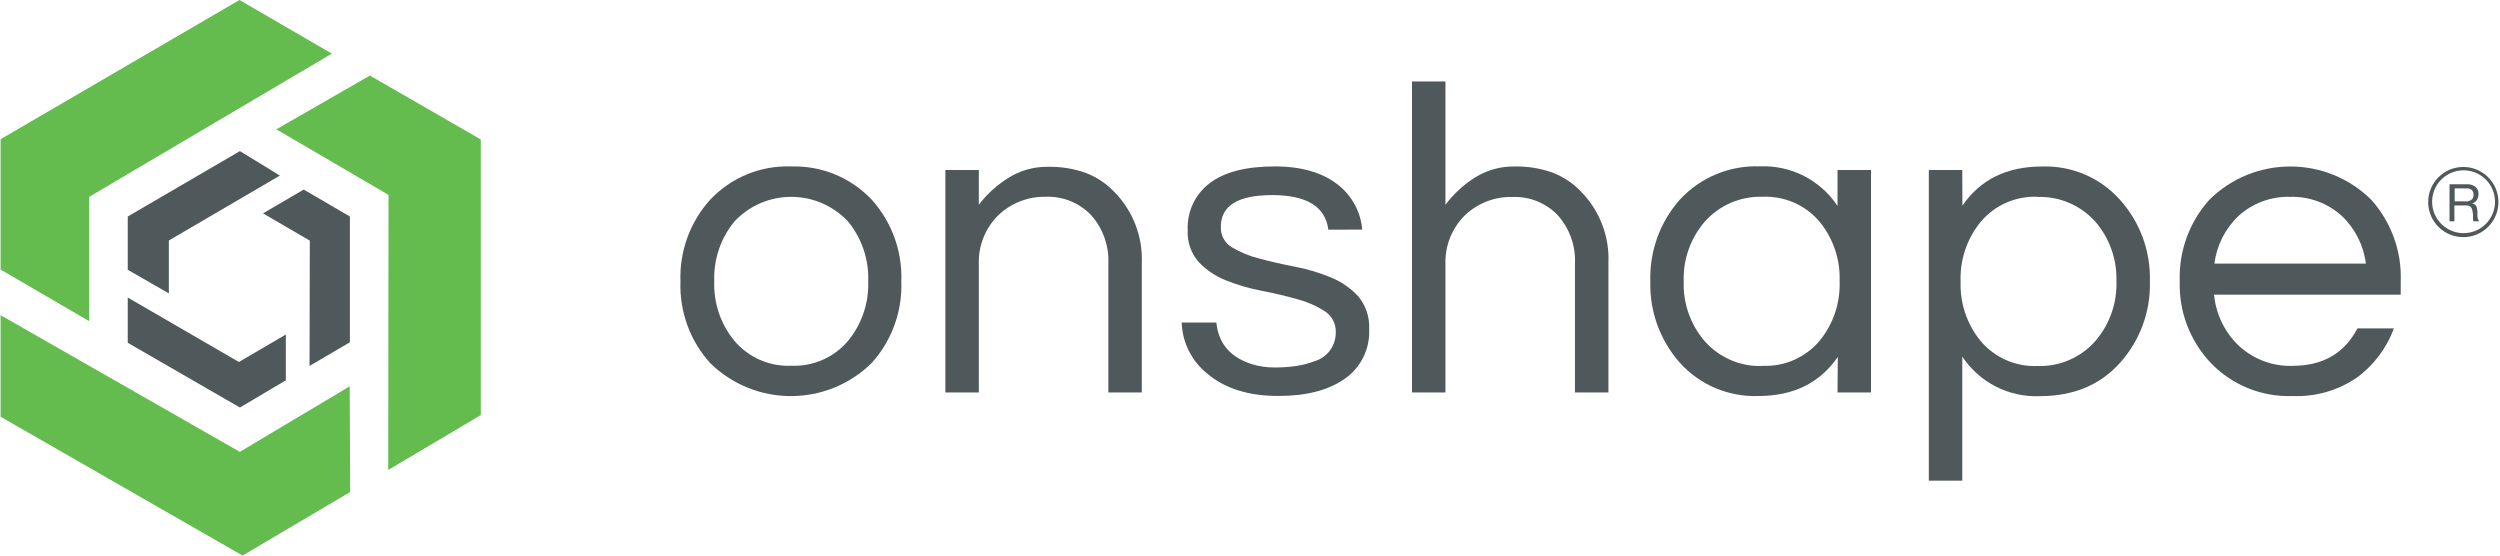 <svg width="324" height="72" xmlns="http://www.w3.org/2000/svg" xmlns:xlink="http://www.w3.org/1999/xlink" xml:space="preserve" overflow="hidden"><defs><clipPath id="clip0"><rect x="492" y="320" width="324" height="72"/></clipPath></defs><g clip-path="url(#clip0)" transform="translate(-492 -320)"><path d="M16.464 34.965 21.785 38.023 21.785 31.169 36.16 22.755 30.987 19.584 16.464 28.058 16.464 34.965Z" fill="#4F595B" fill-rule="nonzero" fill-opacity="1" transform="matrix(1.001 0 0 1 492.076 320)"/><path d="M30.927 0 42.893 6.95 11.464 25.511 11.464 41.619 0 34.938 0 18.041 30.927 0Z" fill="#64BC4F" fill-rule="nonzero" fill-opacity="1" transform="matrix(1.001 0 0 1 492.076 320)"/><path d="M39.245 24.566 33.977 27.651 40.034 31.186 39.999 47.425 45.224 44.358 45.224 28.058 39.245 24.566Z" fill="#4F595B" fill-rule="nonzero" fill-opacity="1" transform="matrix(1.001 0 0 1 492.076 320)"/><path d="M62.173 53.794 50.189 60.908 50.224 25.259 35.701 16.759 47.815 9.792 62.173 18.076 62.173 53.794Z" fill="#64BC4F" fill-rule="nonzero" fill-opacity="1" transform="matrix(1.001 0 0 1 492.076 320)"/><path d="M36.931 49.288 36.931 43.352 30.857 46.914 16.464 38.561 16.464 44.427 30.987 52.815 36.931 49.288Z" fill="#4F595B" fill-rule="nonzero" fill-opacity="1" transform="matrix(1.001 0 0 1 492.076 320)"/><path d="M0 54.011 0 40.848 30.97 58.56 45.198 50.068 45.259 63.768 31.325 72 0 54.011Z" fill="#64BC4F" fill-rule="nonzero" fill-opacity="1" transform="matrix(1.001 0 0 1 492.076 320)"/><path d="M149.113 50.883C153.072 50.744 156.898 52.323 159.606 55.215 162.193 58.108 163.556 61.892 163.41 65.77 163.555 69.645 162.191 73.425 159.606 76.315 153.798 82.08 144.427 82.08 138.619 76.315 136.034 73.425 134.67 69.645 134.815 65.77 134.674 61.885 136.047 58.098 138.645 55.207 141.353 52.315 145.179 50.735 149.139 50.874M149.139 76.705C151.968 76.831 154.695 75.637 156.521 73.473 158.299 71.301 159.222 68.556 159.121 65.752 159.224 62.945 158.299 60.197 156.521 58.023 152.729 53.955 146.358 53.731 142.29 57.523 142.118 57.684 141.952 57.85 141.79 58.023 140.012 60.197 139.088 62.945 139.191 65.752 139.089 68.556 140.013 71.301 141.79 73.473 143.617 75.637 146.344 76.831 149.173 76.705" fill="#4F595B" fill-rule="nonzero" fill-opacity="1" transform="matrix(1.001 0 0 1 445.238 290.694)"/><path d="M173.445 51.342 173.445 55.839C174.493 54.463 175.782 53.289 177.249 52.373 178.781 51.4 180.564 50.897 182.379 50.926 184.067 50.887 185.747 51.16 187.335 51.732 188.709 52.265 189.948 53.093 190.966 54.158 193.399 56.618 194.696 59.982 194.545 63.439L194.545 80.171 190.212 80.171 190.212 63.508C190.328 61.179 189.518 58.899 187.959 57.165 186.442 55.587 184.324 54.73 182.136 54.808 179.848 54.758 177.633 55.614 175.975 57.191 174.281 58.858 173.363 61.159 173.445 63.534L173.445 80.171 169.112 80.171 169.112 51.342Z" fill="#4F595B" fill-rule="nonzero" fill-opacity="1" transform="matrix(1.001 0 0 1 445.238 290.694)"/><path d="M218.695 59.071C218.314 56.085 215.893 54.591 211.433 54.591 206.973 54.591 204.755 55.975 204.778 58.742 204.741 59.801 205.282 60.797 206.191 61.342 207.292 62.005 208.487 62.498 209.735 62.806 211.156 63.193 212.705 63.548 214.38 63.872 215.968 64.175 217.522 64.64 219.016 65.258 220.366 65.805 221.579 66.642 222.568 67.711 223.56 68.903 224.065 70.426 223.981 71.974 224.105 74.521 222.906 76.952 220.809 78.404 218.695 79.888 215.829 80.628 212.213 80.622 208.372 80.622 205.316 79.663 203.045 77.745 201.012 76.13 199.792 73.703 199.709 71.108L204.198 71.108C204.466 73.759 205.931 75.553 208.695 76.471 209.657 76.774 210.659 76.929 211.667 76.931 212.583 76.938 213.498 76.879 214.406 76.757 215.254 76.646 216.086 76.433 216.884 76.125 218.548 75.647 219.684 74.112 219.657 72.381 219.703 71.283 219.165 70.242 218.244 69.643 217.147 68.943 215.949 68.417 214.692 68.083 213.27 67.685 211.728 67.312 210.056 66.991 208.467 66.688 206.912 66.233 205.411 65.631 204.083 65.103 202.886 64.293 201.902 63.257 200.906 62.111 200.399 60.621 200.489 59.106 200.382 56.738 201.448 54.469 203.34 53.04 205.246 51.59 208.063 50.868 211.789 50.874 215.324 50.874 218.112 51.72 220.151 53.413 221.84 54.832 222.897 56.864 223.088 59.063Z" fill="#4F595B" fill-rule="nonzero" fill-opacity="1" transform="matrix(1.001 0 0 1 445.238 290.694)"/><path d="M233.859 39.86 233.859 55.839C234.908 54.449 236.196 53.258 237.663 52.321 239.2 51.355 240.986 50.855 242.802 50.883 244.49 50.844 246.17 51.117 247.758 51.688 249.13 52.224 250.369 53.052 251.389 54.115 253.82 56.576 255.113 59.94 254.959 63.395L254.959 80.171 250.627 80.171 250.627 63.508C250.741 61.19 249.938 58.921 248.391 57.191 246.874 55.613 244.756 54.755 242.568 54.834 240.279 54.768 238.059 55.616 236.398 57.191 234.702 58.857 233.781 61.158 233.859 63.534L233.859 80.171 229.527 80.171 229.527 39.86Z" fill="#4F595B" fill-rule="nonzero" fill-opacity="1" transform="matrix(1.001 0 0 1 445.238 290.694)"/><path d="M284.655 75.561C282.344 78.941 278.904 80.631 274.335 80.631 270.478 80.758 266.763 79.171 264.188 76.298 261.627 73.393 260.267 69.623 260.384 65.752 260.266 61.879 261.625 58.105 264.188 55.198 266.85 52.298 270.652 50.714 274.586 50.865 278.598 50.7 282.405 52.646 284.621 55.995L284.621 51.342 288.953 51.342 288.953 80.171 284.621 80.171ZM274.907 76.714C277.736 76.842 280.465 75.648 282.29 73.482 284.07 71.312 284.995 68.566 284.889 65.761 284.996 62.953 284.071 60.204 282.29 58.032 280.461 55.871 277.734 54.681 274.907 54.808 272.049 54.719 269.299 55.91 267.411 58.057 265.572 60.204 264.607 62.963 264.708 65.787 264.61 68.608 265.574 71.364 267.411 73.508 269.299 75.655 272.05 76.841 274.907 76.74" fill="#4F595B" fill-rule="nonzero" fill-opacity="1" transform="matrix(1.001 0 0 1 445.238 290.694)"/><path d="M300.79 55.961C303.101 52.575 306.541 50.883 311.11 50.883 314.953 50.753 318.653 52.341 321.205 55.215 323.797 58.108 325.178 61.887 325.061 65.77 325.177 69.649 323.796 73.425 321.205 76.315 318.629 79.204 315.163 80.648 310.807 80.648 306.794 80.817 302.986 78.87 300.773 75.518L300.773 91.601 296.44 91.601 296.44 51.342 300.773 51.342ZM310.538 54.808C307.707 54.69 304.98 55.89 303.156 58.057 301.378 60.232 300.453 62.98 300.556 65.787 300.455 68.591 301.378 71.336 303.156 73.508 304.982 75.671 307.709 76.865 310.538 76.74 313.394 76.829 316.138 75.633 318.017 73.482 319.856 71.339 320.824 68.584 320.729 65.761 320.82 62.944 319.853 60.196 318.017 58.057 316.123 55.92 313.375 54.738 310.521 54.834" fill="#4F595B" fill-rule="nonzero" fill-opacity="1" transform="matrix(1.001 0 0 1 445.238 290.694)"/><path d="M343.571 76.714C347.453 76.714 350.24 75.099 351.933 71.87L356.655 71.87C355.723 74.401 354.073 76.606 351.907 78.213 349.448 79.91 346.503 80.759 343.519 80.631 339.523 80.775 335.657 79.198 332.904 76.298 330.232 73.449 328.801 69.656 328.926 65.752 328.793 61.876 330.162 58.098 332.748 55.207 338.556 49.441 347.927 49.441 353.735 55.207 356.32 58.101 357.683 61.883 357.539 65.761L357.539 67.494 333.372 67.494C333.604 69.995 334.726 72.329 336.534 74.071 338.432 75.859 340.965 76.813 343.571 76.723M343.224 54.817C340.757 54.746 338.359 55.634 336.534 57.295 334.813 58.929 333.714 61.11 333.423 63.465L353.024 63.465C352.734 61.11 351.634 58.929 349.914 57.295 348.089 55.634 345.691 54.746 343.224 54.817" fill="#4F595B" fill-rule="nonzero" fill-opacity="1" transform="matrix(1.001 0 0 1 445.238 290.694)"/><path d="M365.676 60.042C363.164 60.061 361.111 58.04 361.092 55.527 361.073 53.015 363.094 50.963 365.606 50.944 368.119 50.925 370.171 52.946 370.19 55.458 370.205 57.968 368.186 60.018 365.676 60.042M365.676 51.377C363.426 51.377 361.603 53.2 361.603 55.449 361.603 57.699 363.426 59.522 365.676 59.522 367.925 59.522 369.748 57.699 369.748 55.449 369.744 53.202 367.923 51.381 365.676 51.377" fill="#4F595B" fill-rule="nonzero" fill-opacity="1" transform="matrix(1.001 0 0 1 445.238 290.694)"/><path d="M366.152 53.188C366.537 53.165 366.917 53.285 367.218 53.526 367.481 53.757 367.625 54.095 367.608 54.444 367.612 54.715 367.544 54.981 367.409 55.215 367.265 55.442 367.038 55.604 366.776 55.666L366.776 55.666C366.898 55.684 367.015 55.731 367.114 55.805 367.198 55.864 367.269 55.941 367.322 56.03 367.366 56.123 367.395 56.222 367.409 56.325 367.409 56.437 367.452 56.55 367.469 56.662 367.487 56.775 367.469 56.896 367.469 57.018 367.469 57.139 367.469 57.26 367.469 57.382 367.486 57.493 367.512 57.603 367.547 57.711 367.58 57.813 367.633 57.907 367.703 57.988L366.984 57.988C366.934 57.934 366.903 57.863 366.898 57.789 366.892 57.694 366.892 57.598 366.898 57.503 366.898 57.399 366.898 57.286 366.898 57.165 366.892 57.046 366.878 56.927 366.854 56.81 366.837 56.696 366.814 56.583 366.785 56.472 366.762 56.371 366.717 56.277 366.655 56.194 366.599 56.114 366.521 56.051 366.43 56.013 366.314 55.956 366.186 55.929 366.057 55.934L364.489 55.934 364.489 57.988 363.856 57.988 363.856 53.188ZM366.282 55.363C366.41 55.348 366.531 55.304 366.638 55.233 366.742 55.171 366.826 55.081 366.88 54.973 366.944 54.841 366.975 54.695 366.967 54.548 366.978 54.331 366.907 54.117 366.768 53.95 366.592 53.789 366.356 53.707 366.118 53.725L364.523 53.725 364.523 55.397 365.858 55.397C365.999 55.411 366.141 55.411 366.282 55.397" fill="#4F595B" fill-rule="nonzero" fill-opacity="1" transform="matrix(1.001 0 0 1 445.238 290.694)"/></g></svg>